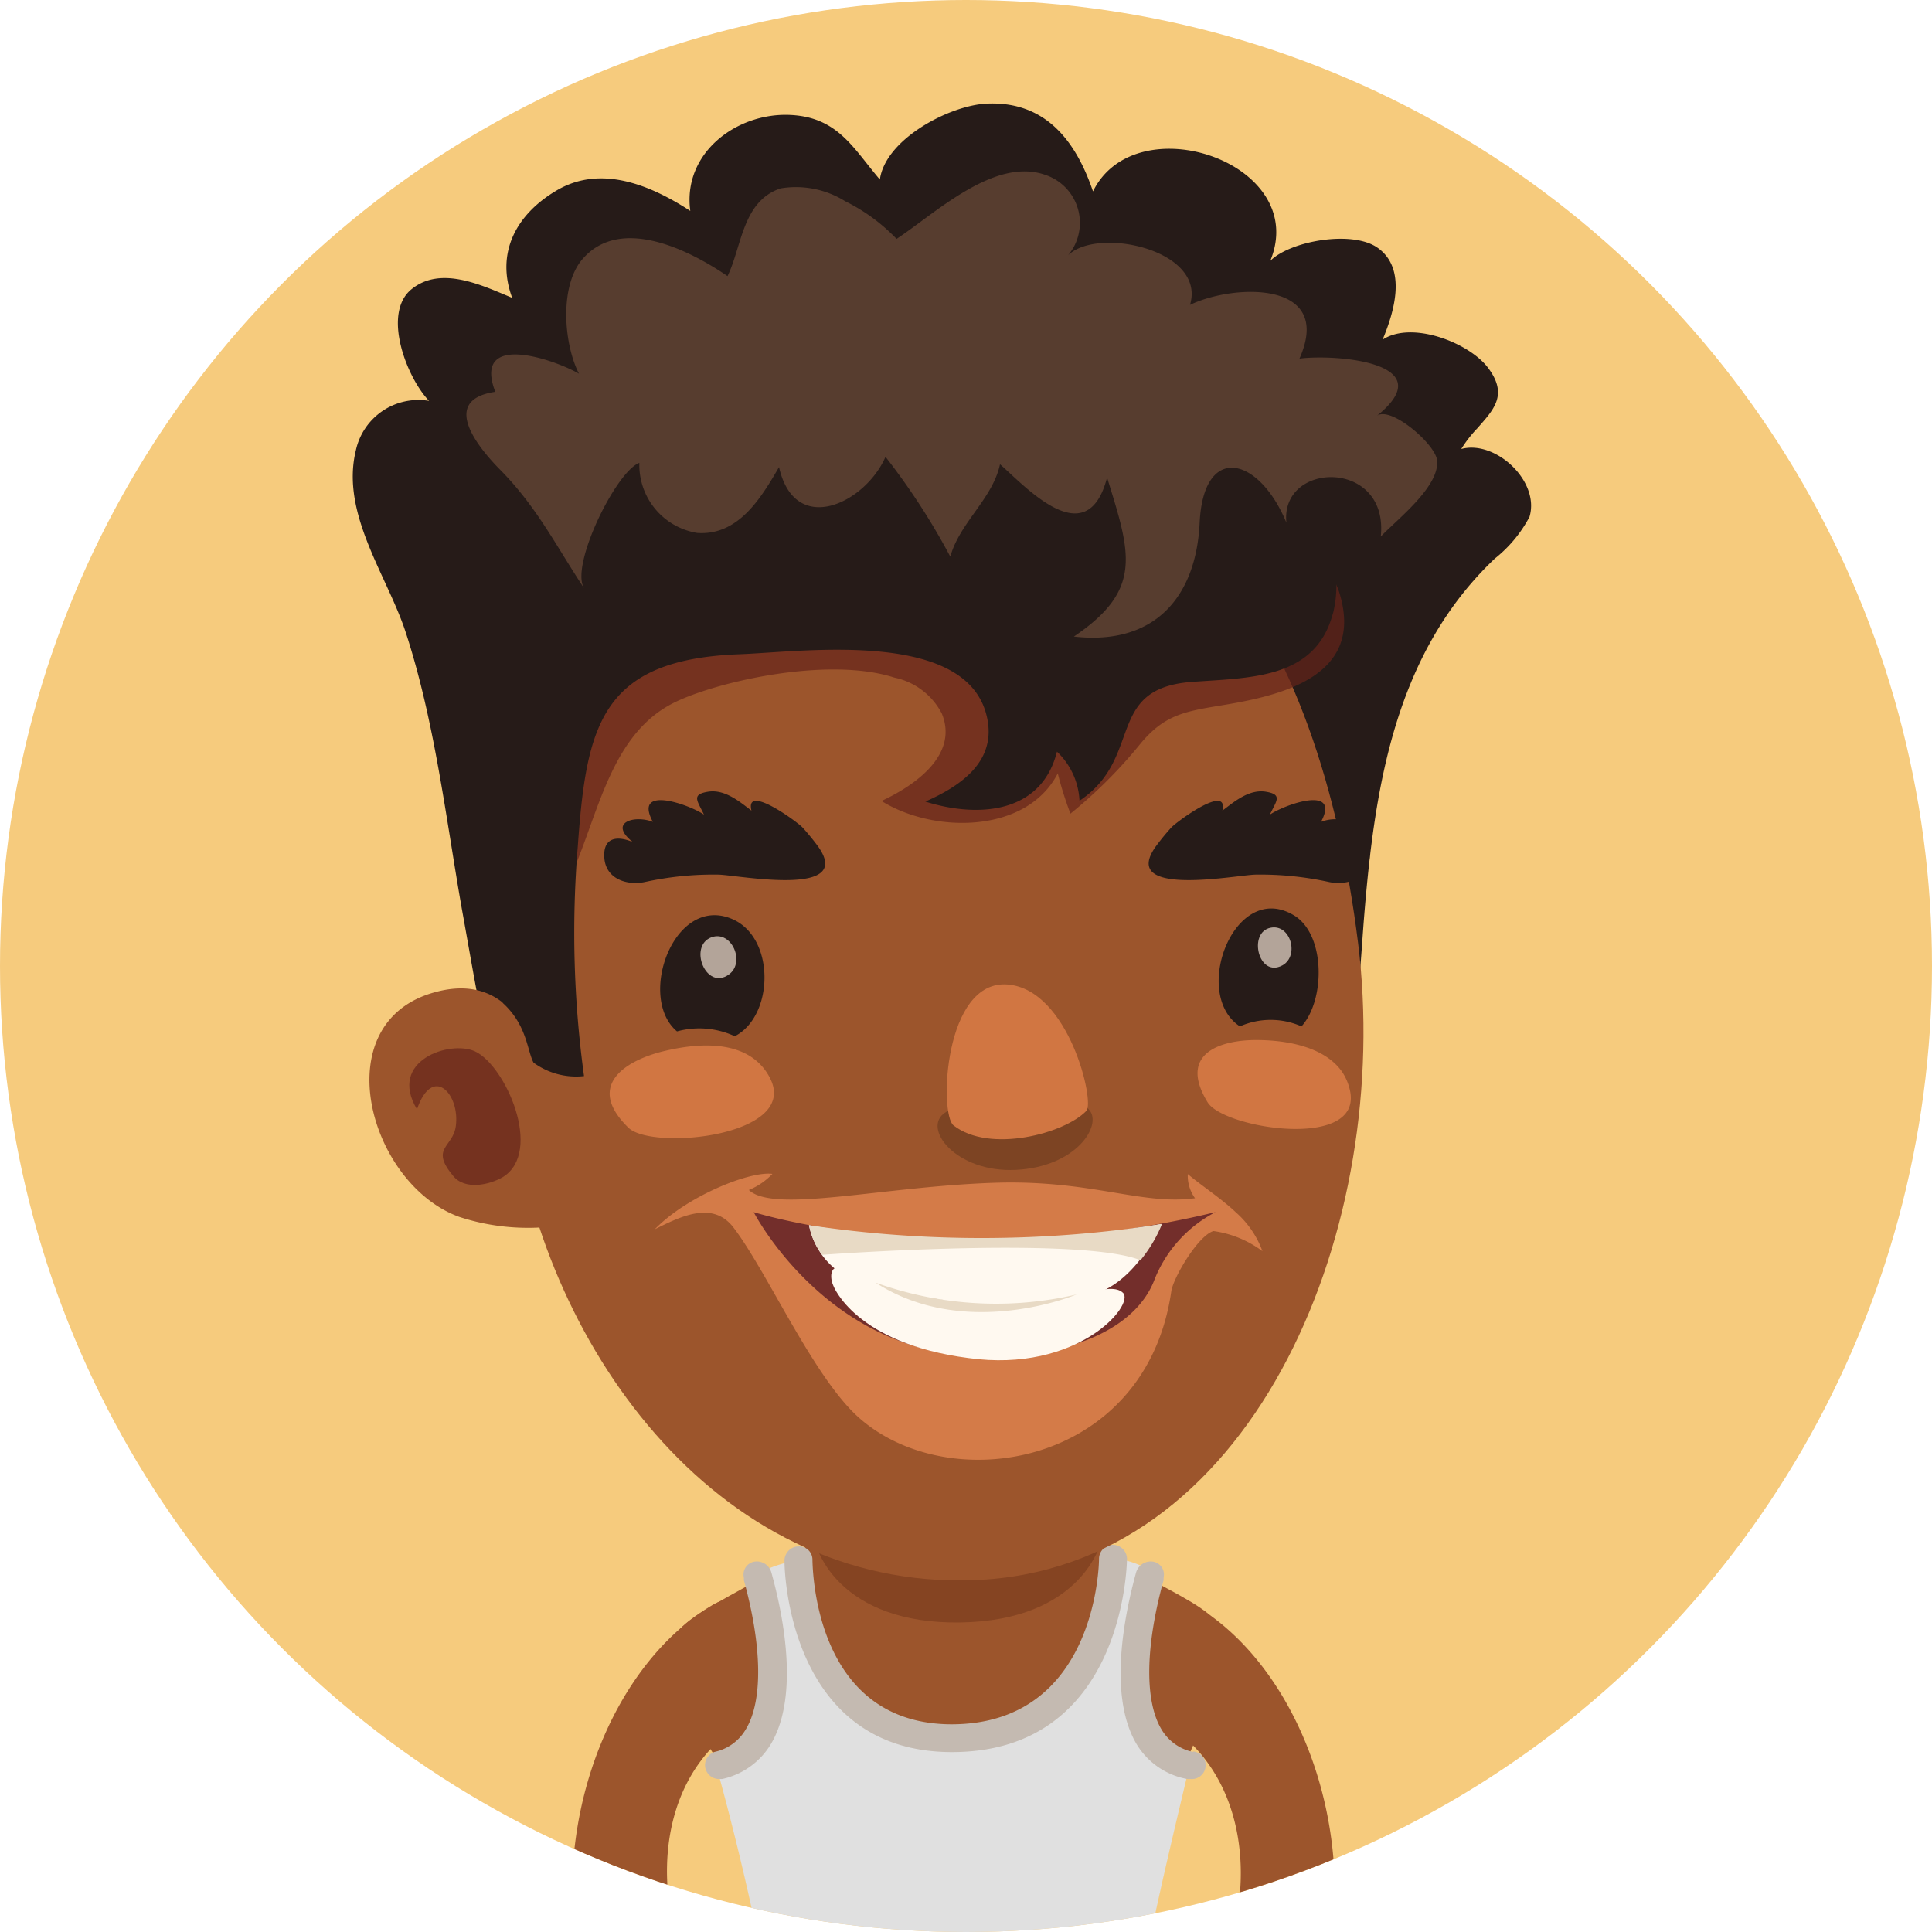<svg xmlns="http://www.w3.org/2000/svg" xmlns:xlink="http://www.w3.org/1999/xlink" viewBox="0 0 96 96"><defs><style>.cls-1{fill:none;}.cls-2{clip-path:url(#clip-path);}.cls-3{fill:#f6cb7d;}.cls-4{fill:#9c552c;}.cls-5{fill:#854422;}.cls-6{fill:#e0e0e0;}.cls-7{fill:#c4bab1;}.cls-8{fill:#261b18;}.cls-9{fill:#66241b;}.cls-12,.cls-9{opacity:0.7;}.cls-10{fill:#d17642;}.cls-11{opacity:0.2;}.cls-12{fill:#f0ded1;}.cls-13{fill:#d47b48;}.cls-14{fill:#732e2b;}.cls-15{fill:#fff9f0;}.cls-16{fill:#e8dac5;}.cls-17{fill:#573d2f;}</style><clipPath id="clip-path" transform="translate(0)"><circle class="cls-1" cx="48" cy="48" r="48"/></clipPath></defs><g id="Layer_2" data-name="Layer 2"><g id="Layer_4" data-name="Layer 4"><g class="cls-2"><rect class="cls-3" width="96" height="96"/><path class="cls-4" d="M36.65,85.75a3.42,3.42,0,0,0,.76-4.24c-.81-1.19-.77-2.49-2-1.76-4.7,2.78-7.59,9.65-6.87,16.25h5C32.68,92.81,33,88.25,36.65,85.75Z" transform="translate(0)"/><path class="cls-4" d="M59.35,79.75c-1.24-.73-1.2.57-2,1.76a3.44,3.44,0,0,0,.77,4.24c3.62,2.5,4,7.06,3.16,10.25h4.94C66.93,89.4,64.05,82.53,59.35,79.75Z" transform="translate(0)"/><path class="cls-4" d="M54.14,75.86C53.87,71.6,50.07,70,47.37,70s-6.5,1.62-6.77,5.88c-.12,2-7.3,4.2-7.05,5.67,1.17,7.14,4.27,9.8,13.82,9.85s12.05-1.29,13.22-10.31C60.78,79.59,54.26,77.84,54.14,75.86Z" transform="translate(0)"/><path class="cls-5" d="M47.57,71.61c-2.89,0-6.94,1.21-7.19,4.1-.11,1.34,1.42,5,7.34,4.91S55,76.8,54.89,75.46C54.55,72.59,50.46,71.56,47.57,71.61Z" transform="translate(0)"/><path class="cls-6" d="M56.83,77.87a3.76,3.76,0,0,0-1.54-.42c-.91,0,.26,8.9-8,8.92-7.9,0-6.69-9.07-7.65-8.84a6.63,6.63,0,0,0-1.59.47c-.48.27,2.76,8.52-2.45,9.78.73,2.64,1.44,5.53,2,8.22H57.21c.58-2.76,1.29-5.71,1.9-8.28C54.62,86.67,57.37,78.15,56.83,77.87Z" transform="translate(0)"/><path class="cls-7" d="M59.27,87.05a2.39,2.39,0,0,1-1.57-1.14c-.83-1.41-.79-4.11.12-7.4,0,0,0-.12,0-.13a.65.65,0,0,0-.51-.78.76.76,0,0,0-.86.54c-.59,2.15-1.38,6.1,0,8.48A3.71,3.71,0,0,0,59,88.4l.16,0a.69.69,0,0,0,.16-1.37Z" transform="translate(0)"/><path class="cls-7" d="M55.3,76.76h0a.7.7,0,0,0-.69.69c0,.33-.16,8.21-7.31,8.23h0c-6.42,0-6.9-6.8-6.93-8.16a.66.66,0,0,0-.71-.68.71.71,0,0,0-.68.71c0,1,.45,9.51,8.32,9.51h0c8.5,0,8.69-9.21,8.7-9.6A.71.71,0,0,0,55.3,76.76Z" transform="translate(0)"/><path class="cls-7" d="M35.51,87.05a2.37,2.37,0,0,0,1.56-1.14c.84-1.41.8-4.11-.11-7.4a.65.65,0,0,0,0-.13.65.65,0,0,1,.51-.78.75.75,0,0,1,.86.54c.6,2.15,1.38,6.1,0,8.48a3.76,3.76,0,0,1-2.45,1.78l-.15,0a.7.7,0,0,1-.68-.54A.69.69,0,0,1,35.51,87.05Z" transform="translate(0)"/><path class="cls-8" d="M73.41,21.28c.81-.93,1.58-1.68.47-3.08-1-1.22-3.76-2.26-5.18-1.32.57-1.36,1.23-3.53-.25-4.57-1.24-.88-4.32-.35-5.33.65,2-4.87-6.68-7.79-8.81-3.45C53.46,7,51.94,5,49,5.15c-1.84.1-5,1.76-5.28,3.77-1.32-1.54-2.08-3.11-4.48-3.21-2.65-.11-5.33,1.9-4.94,4.77-2-1.3-4.47-2.32-6.67-1-2,1.19-3,3.1-2.18,5.32-1.48-.61-3.53-1.62-5-.43s-.26,4.37.87,5.55a3.18,3.18,0,0,0-3.64,2.47c-.76,3.13,1.55,6.2,2.47,9,1.45,4.42,2,9.23,2.8,13.78.91,5,1.73,10.61,4,15.16,1.69,3.29,3.37,1.91,5.85.6,3.2-1.69,7.92-2,11.47-2.14s9-.48,12.4,1.12c2.23,1,3.41,1.89,5.68.15a13.65,13.65,0,0,0,3.74-5.19c1.38-3,1.43-6,1.69-9.29.53-6.54,1.55-13.12,6.49-17.82A6.53,6.53,0,0,0,76,25.68c.53-1.77-1.69-3.83-3.39-3.37A6.14,6.14,0,0,1,73.41,21.28Z" transform="translate(0)"/><path class="cls-4" d="M25.55,55.59C27.09,67,35.86,79.41,49.05,78.48c13.47-1,20.17-17.66,18.43-31.64C65.59,31.66,58.4,19,42.65,22.06,31.41,24.26,23.48,40.42,25.55,55.59Z" transform="translate(0)"/><path class="cls-9" d="M44.44,33.67c-3.36-1.09-9.11.26-11.09,1.32-3.2,1.7-3.7,6-5.2,9a8.55,8.55,0,0,1-2.36-4,32.5,32.5,0,0,1-.52-5.56,16.88,16.88,0,0,1,.37-6.1c.79-2.33,3.37-3.64,5.47-4.59,3.83-1.73,8.29-1.5,12.39-1.43a51.23,51.23,0,0,1,13.64,2.14c2.92.88,8.42,1.66,9.43,5.06,1.25,4.19-3.09,5.09-6,5.56-1.76.29-2.74.49-3.89,1.87a23.5,23.5,0,0,1-3.49,3.49,17.59,17.59,0,0,1-.63-2c-1.55,3-6.15,3-8.76,1.37,1.6-.74,3.85-2.26,3-4.34A3.44,3.44,0,0,0,44.44,33.67Z" transform="translate(0)"/><path class="cls-4" d="M22.83,60.47a11,11,0,0,0,4.46.49l.09-.14c.66-1-.27-6.92-.6-8-.85-2.79-2.5-4.25-5.16-3.52C16.1,50.79,18.32,58.85,22.83,60.47Z" transform="translate(0)"/><path class="cls-9" d="M25,58.48c2-1.26.12-5.54-1.4-6.24-1.24-.57-4.34.46-2.88,2.88.77-2.24,2.14-.77,1.93.83-.14,1.07-1.29,1.08-.15,2.46C23.08,59.16,24.33,58.88,25,58.48Z" transform="translate(0)"/><path class="cls-8" d="M66.2,30.59a2.17,2.17,0,0,0,.08-.3c1-4.71-4.21-8.73-7.29-11.34C52.77,13.68,44.67,13.72,37,15a27.66,27.66,0,0,0-8.66,2.71C26.08,19,25.17,22,24.12,24.3c-1.24,2.68,0,24.76.9,25.57,1.17,1.1,1.17,2.32,1.49,2.93a3.58,3.58,0,0,0,2.51.67,52.46,52.46,0,0,1-.31-11.41c.43-6,1.14-9.28,8-9.55,3.16-.11,11.59-1.33,12.37,3.32.35,2.09-1.42,3.26-3.1,4,2.53.8,5.75.66,6.54-2.48a3.59,3.59,0,0,1,1.12,2.44c3.18-2.13,1.27-5.54,5.5-5.9C62,33.67,65.29,33.79,66.2,30.59Z" transform="translate(0)"/><path class="cls-10" d="M66.69,53.26a2.68,2.68,0,0,1,.37.84c.8,3.09-6.22,2-7.05.68-1.55-2.53.8-3.14,2.57-3.1C63.93,51.7,65.81,52,66.69,53.26Z" transform="translate(0)"/><path class="cls-10" d="M37.63,52.75a2.73,2.73,0,0,1,.6.76c1.61,2.94-5.8,3.68-7,2.53-2.23-2.17,0-3.4,1.8-3.82C34.42,51.89,36.41,51.67,37.63,52.75Z" transform="translate(0)"/><path class="cls-8" d="M36.51,51.49a4.18,4.18,0,0,0-2.87-.24c-2-1.68-.15-6.83,2.75-5.58C38.54,46.6,38.46,50.49,36.51,51.49Z" transform="translate(0)"/><path class="cls-11" d="M54.14,55.17c-.72-.89-1.74.09-3.62.11-1.69,0-2.36-.75-3.55,0s.51,3,3.51,2.85S54.76,55.93,54.14,55.17Z" transform="translate(0)"/><path class="cls-10" d="M50.08,48.92c-3.18-.27-3.42,6.45-2.7,7,1.79,1.4,5.51.41,6.6-.72C54.41,54.77,53.12,49.18,50.08,48.92Z" transform="translate(0)"/><path class="cls-8" d="M64.29,45.48c1.58.94,1.57,4.21.38,5.52a3.79,3.79,0,0,0-3.06,0C59.17,49.4,61.34,43.71,64.29,45.48Z" transform="translate(0)"/><path class="cls-12" d="M35.36,46.57c1-.35,1.69,1.25.86,1.85C35.08,49.25,34.18,47,35.36,46.57Z" transform="translate(0)"/><path class="cls-12" d="M63.13,46.1c1-.21,1.45,1.4.59,1.87C62.53,48.61,62,46.33,63.13,46.1Z" transform="translate(0)"/><path class="cls-8" d="M58.21,41.11c-.24.26-.47.54-.69.83-2.09,2.71,3.83,1.55,4.85,1.52a15.91,15.91,0,0,1,3.68.37c.89.18,1.92-.16,2-1.19s-.62-1.13-1.41-.8c1.25-1-.14-1.35-1-1,1-1.87-1.84-.85-2.54-.36.31-.67.66-1-.2-1.14s-1.62.54-2.16.94C61.06,38.91,58.45,40.85,58.21,41.11Z" transform="translate(0)"/><path class="cls-8" d="M39.87,41.11c.24.26.47.54.69.83,2.09,2.71-3.83,1.55-4.85,1.52a15.85,15.85,0,0,0-3.68.37c-.89.18-1.92-.16-2-1.19s.62-1.13,1.41-.8c-1.25-1,.13-1.35,1-1-1-1.87,1.84-.85,2.54-.36-.31-.67-.66-1,.2-1.14s1.62.54,2.16.94C37,38.91,39.63,40.85,39.87,41.11Z" transform="translate(0)"/><path class="cls-13" d="M61.42,60.25c-.75-.71-1.66-1.29-2.4-1.91a1.92,1.92,0,0,0,.36,1.2c-2.67.36-5.14-.92-9.93-.77-5.6.18-11,1.54-12.24.36a3.35,3.35,0,0,0,1.17-.8c-1.14-.15-4.28,1.13-5.84,2.75,1.22-.6,2.86-1.46,3.91-.08,1.66,2.17,3.93,7.35,6.17,9.39,4.49,4.08,14.31,2.52,15.58-6.22.09-.67,1.34-2.79,2.1-3a5.29,5.29,0,0,1,2.43,1A4.74,4.74,0,0,0,61.42,60.25Z" transform="translate(0)"/><path class="cls-14" d="M37.45,60.23s9.9,3.14,22.95,0a6.45,6.45,0,0,0-3.06,3.42c-.92,2.31-4.08,3.88-8.86,3.72C41,67.14,37.45,60.23,37.45,60.23Z" transform="translate(0)"/><path class="cls-15" d="M40.2,60.88A3.72,3.72,0,0,0,43,63.79a24.11,24.11,0,0,0,10.84.64c2.56-.37,3.86-3.61,3.86-3.61A50.28,50.28,0,0,1,40.2,60.88Z" transform="translate(0)"/><path class="cls-15" d="M41.41,63.89c-.25-.55-.13-1.41,1.08-.59,1.69,1.16,4.51,1.44,7.93,1.35,3.16-.07,4.77-1,5.38-.41s-2.25,4-7.68,3.24C42.47,66.75,41.41,63.89,41.41,63.89Z" transform="translate(0)"/><path class="cls-16" d="M40.86,62.35s12.77-.94,15.81.27a7,7,0,0,0,1.07-1.8,58,58,0,0,1-17.54.06A3.47,3.47,0,0,0,40.86,62.35Z" transform="translate(0)"/><path class="cls-16" d="M43.5,63.73a17.63,17.63,0,0,0,10,.59S48,66.64,43.5,63.73Z" transform="translate(0)"/><path class="cls-17" d="M42,10a9.15,9.15,0,0,1,2.55,1.87c1.92-1.26,4.87-4.1,7.42-3.17a2.51,2.51,0,0,1,1,4.1c1.29-1.62,7-.45,6.16,2.35,2.17-1.05,7.17-1.23,5.44,2.67,1.75-.23,7.17.17,3.84,2.85.68-.54,3,1.46,3,2.25.09,1.29-2,2.9-2.8,3.74.41-3.86-5-3.77-4.69-.69-1.37-3.31-4.12-3.95-4.31,0-.17,3.66-2.21,6.12-6.25,5.66,3.45-2.33,2.82-4.13,1.65-7.9-1,3.84-4.06.44-5.32-.66-.37,1.72-2,2.89-2.47,4.59A33.68,33.68,0,0,0,44,22.7c-1,2.3-4.5,4-5.29.51-.87,1.49-2,3.42-4.07,3.27A3.42,3.42,0,0,1,31.77,23c-1.16.42-3.47,5.14-2.74,6.24-1.38-2.08-2.32-4-4.13-5.85-1-1-3.16-3.5-.29-3.92-1.16-3.05,3-1.58,4.16-.9-.77-1.49-1-4.47.25-5.78,1.91-2.07,5.32-.31,7.13.93.71-1.44.73-3.73,2.64-4.36A4.63,4.63,0,0,1,42,10Z" transform="translate(0)"/></g></g></g></svg>